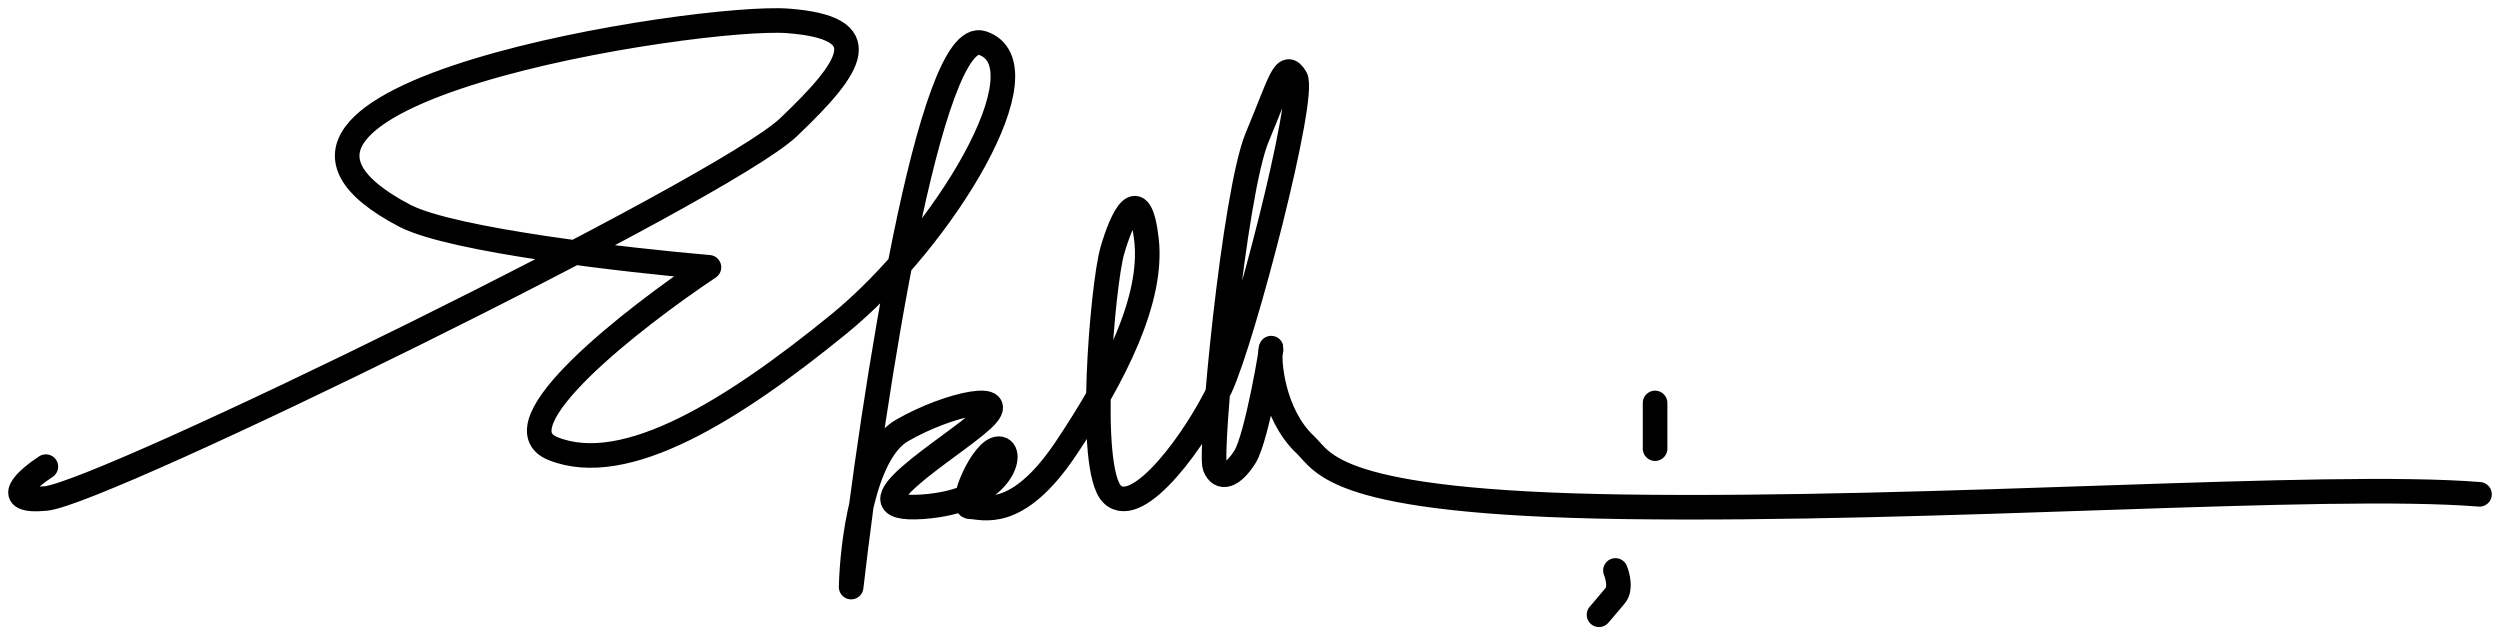 <svg width="122" height="31" viewBox="0 0 122 31" fill="none" xmlns="http://www.w3.org/2000/svg">
<path d="M2.238 22.772C1.304 23.38 -0.004 24.542 2.238 24.326C5.04 24.055 35.264 9.261 38.467 6.221C41.669 3.182 42.804 1.358 38.467 1.02C34.13 0.682 8.51 4.668 19.785 10.545C22.134 11.734 30.639 12.707 34.597 13.044C30.883 15.521 24.162 20.759 26.991 21.894C30.527 23.312 35.798 20.002 40.936 15.814C46.073 11.626 51.144 3.182 47.941 2.101C45.379 1.236 42.604 19.439 41.536 28.649C41.581 26.555 42.137 22.096 44.005 21.015C46.34 19.664 49.476 19.056 47.941 20.475C46.407 21.894 41.002 25.001 45.006 24.731C49.009 24.461 49.542 21.894 48.742 21.894C47.941 21.894 46.74 24.731 47.341 24.731C47.941 24.731 49.609 25.474 52.011 21.894C54.413 18.313 56.281 14.598 55.948 11.693C55.614 8.788 54.747 10.612 54.28 12.234C53.813 13.855 53.012 22.907 54.28 24.123C55.547 25.339 58.416 21.353 59.551 18.921C60.685 16.489 63.754 4.668 63.22 3.79C62.686 2.911 62.486 3.992 61.352 6.694C60.218 9.396 59.017 22.096 59.284 22.772C59.551 23.447 60.151 23.245 60.752 22.299C61.352 21.353 62.153 16.489 62.019 17.03C61.886 17.57 62.113 20.211 63.687 21.691C64.621 22.569 64.955 24.528 79.233 24.731C94.522 24.948 113.461 23.515 121 24.123M80.768 19.664V21.894M78.833 27.838C78.944 28.108 79.1 28.73 78.833 29.054C78.566 29.378 78.188 29.82 78.032 30" stroke="black" stroke-width="1.2" stroke-linecap="round" stroke-linejoin="round"/>
</svg>
